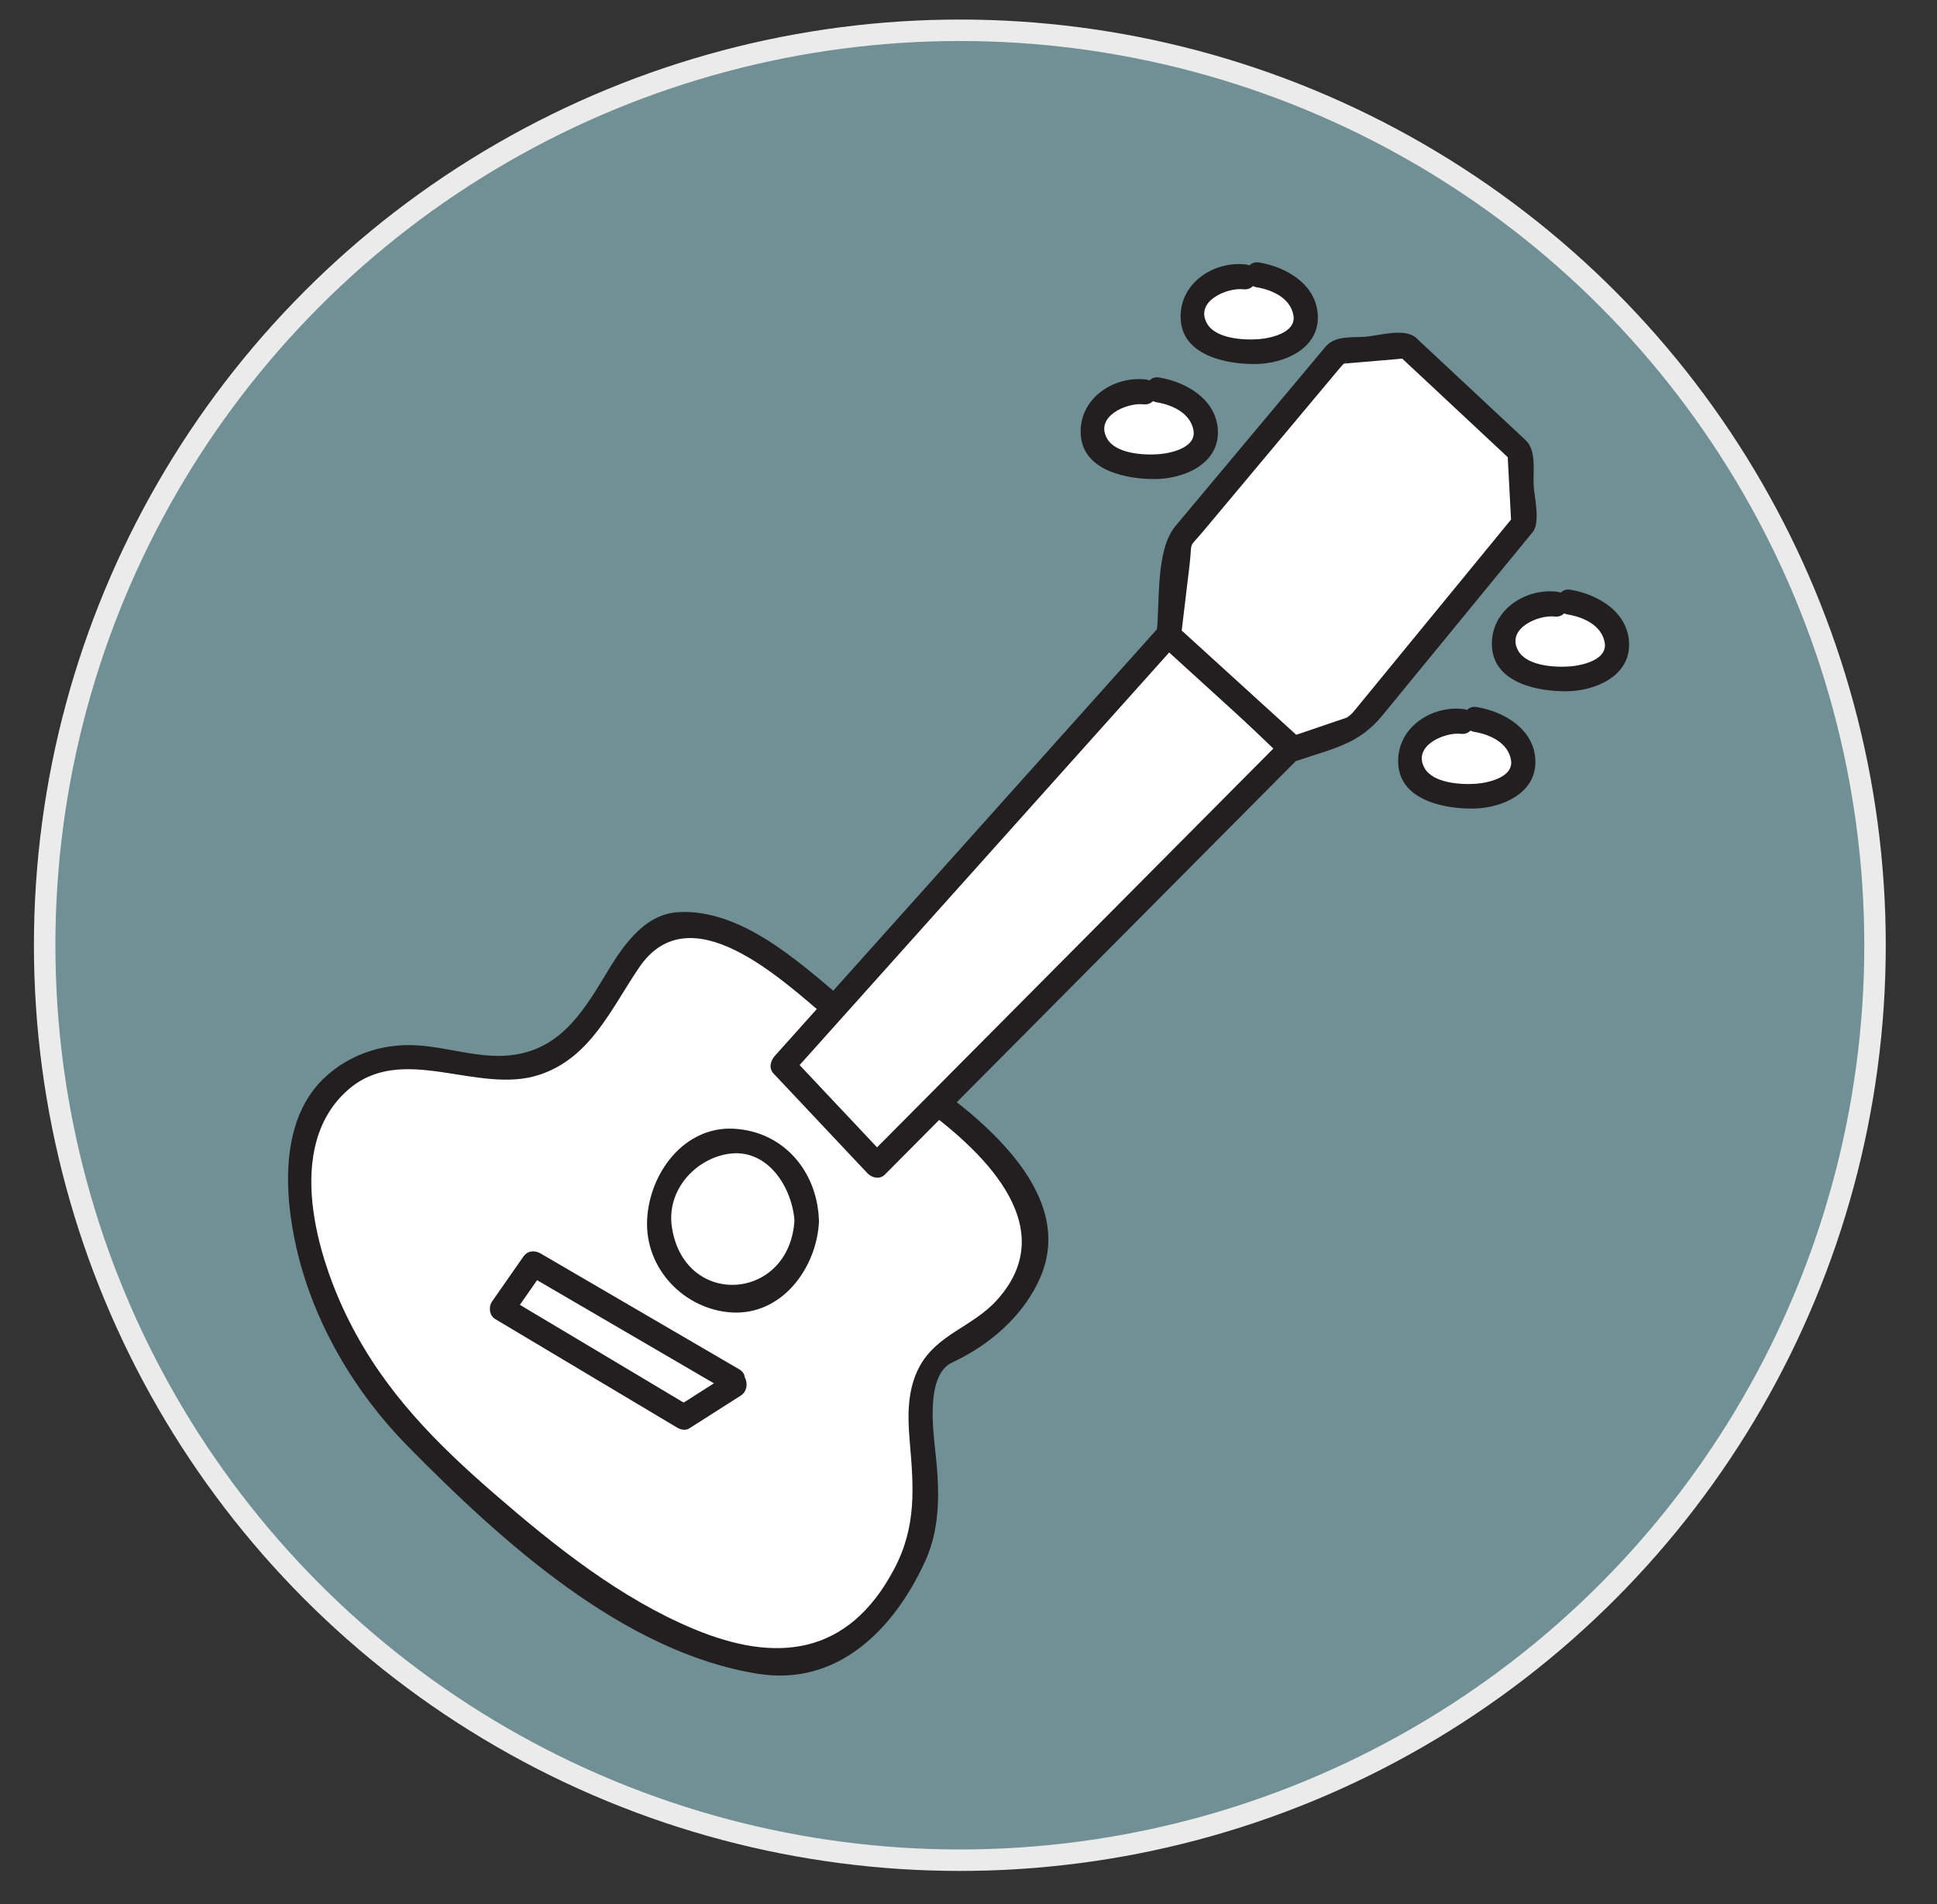 <?xml version="1.0" encoding="UTF-8" standalone="no"?><!DOCTYPE svg PUBLIC "-//W3C//DTD SVG 1.1//EN" "http://www.w3.org/Graphics/SVG/1.1/DTD/svg11.dtd"><svg width="100%" height="100%" viewBox="0 0 120 118" version="1.1" xmlns="http://www.w3.org/2000/svg" xmlns:xlink="http://www.w3.org/1999/xlink" xml:space="preserve" xmlns:serif="http://www.serif.com/" style="fill-rule:evenodd;clip-rule:evenodd;stroke-linecap:round;stroke-linejoin:round;stroke-miterlimit:1.5;"><rect x="0" y="0" width="120" height="118" fill="#333333" stroke="none"/><rect id="LU" x="0" y="0" width="118.771" height="117.147" style="fill:none;"/><circle cx="59.385" cy="58.573" r="56.697" style="fill:#719095;"/><g><path d="M51.669,62.433c-16.908,-14.497 -9.869,6.43 -22.994,3.452c-12.174,-2.761 -12.831,10.451 -4.608,21.368c4.72,5.223 21.929,21.35 29.293,13.84c7.864,-8.021 1.015,-12.426 5.072,-17.258c0.072,-0.006 13.527,-5.868 -1.148,-16.071" style="fill:#fff;fill-rule:nonzero;"/><path d="M52.104,61.801c-2.729,-2.309 -6.253,-5.488 -10.073,-5.28c-2.198,0.12 -3.543,2.25 -4.568,3.962c-1.448,2.416 -2.891,4.596 -5.875,4.912c-2.177,0.229 -4.337,-0.71 -6.537,-0.63c-1.791,0.066 -3.463,0.696 -4.815,1.895c-2.916,2.583 -2.657,7.265 -1.861,10.715c1.064,4.618 3.612,8.917 6.882,12.238c5.792,5.879 13.348,12.778 21.706,14.107c4.901,0.78 8.42,-2.716 10.369,-7.013c0.967,-2.131 0.865,-4.51 0.613,-6.779c-0.154,-1.403 -0.576,-4.744 1.039,-5.496c2.327,-1.084 4.477,-2.921 5.496,-5.351c2.096,-4.998 -3.339,-9.502 -6.761,-11.95c-0.8,-0.574 -1.668,0.693 -0.868,1.265c3.741,2.677 9.136,7.515 4.898,12.179c-1.517,1.669 -3.713,2.102 -4.793,4.126c-0.751,1.41 -0.733,3.014 -0.601,4.564c0.248,2.886 0.446,5.312 -0.966,7.974c-2.857,5.393 -7.324,5.824 -12.405,3.705c-4.551,-1.897 -8.609,-5.131 -12.325,-8.351c-3.632,-3.146 -6.81,-6.338 -9.016,-10.709c-2.014,-3.988 -4.052,-10.833 -0.107,-14.329c3.389,-3.004 8.057,0.317 11.892,-0.958c3.163,-1.052 4.417,-4.073 6.175,-6.656c3.138,-4.605 8.805,0.734 11.632,3.126c0.753,0.636 1.616,-0.635 0.869,-1.266" style="fill:#231f20;fill-rule:nonzero;"/><path d="M72.495,39.217l-23.996,26.799l5.821,6.184l25.659,-25.828l-7.484,-7.155Z" style="fill:#fff;fill-rule:nonzero;"/><path d="M72.003,38.625c-7.999,8.932 -15.998,17.866 -23.996,26.799c-0.266,0.296 -0.402,0.761 -0.088,1.095c1.94,2.061 3.88,4.122 5.821,6.184c0.269,0.286 0.763,0.4 1.072,0.089c8.553,-8.609 17.107,-17.219 25.66,-25.828c0.268,-0.269 0.407,-0.789 0.087,-1.095c-2.495,-2.385 -4.988,-4.769 -7.483,-7.154c-0.708,-0.676 -1.879,0.32 -1.161,1.005c2.494,2.385 4.989,4.771 7.484,7.155c0.029,-0.366 0.058,-0.73 0.088,-1.095c-8.554,8.609 -17.107,17.219 -25.66,25.828c0.358,0.029 0.716,0.06 1.073,0.089c-1.94,-2.061 -3.88,-4.122 -5.82,-6.184c-0.029,0.366 -0.06,0.73 -0.089,1.095c7.998,-8.932 15.998,-17.865 23.996,-26.797c0.653,-0.73 -0.322,-1.924 -0.984,-1.186" style="fill:#231f20;fill-rule:nonzero;"/><path d="M72.405,39.373l0.712,-5.942l9.742,-11.64l4.276,-0.364l7.009,6.548l0.237,4.485l-10.334,12.612l-3.92,1.333l-7.722,-7.032Z" style="fill:#fff;fill-rule:nonzero;"/><path d="M73.163,39.447c0.176,-1.468 0.352,-2.935 0.528,-4.403c0.198,-1.656 -0.135,-0.948 0.864,-2.14c2.406,-2.876 4.812,-5.751 7.218,-8.627c0.412,-0.492 0.824,-0.984 1.235,-1.476c0.531,-0.633 0.527,-0.293 0.055,-0.252c0.77,-0.066 1.541,-0.132 2.312,-0.197c0.437,-0.037 0.876,-0.075 1.313,-0.112c0.939,-0.08 0.027,-0.161 -0.037,-0.223c2.272,2.124 4.545,4.247 6.817,6.371c0.217,0.203 -0.088,-0.545 -0.06,-0.031c0.019,0.354 0.037,0.707 0.056,1.06c0.047,0.883 0.093,1.766 0.14,2.648c0.051,0.968 0.389,-0.338 -0.049,0.198c-0.392,0.48 -0.784,0.957 -1.176,1.436c-2.447,2.985 -4.894,5.972 -7.34,8.957c-0.391,0.476 -0.782,0.952 -1.171,1.428c-0.301,0.367 -0.625,0.448 -0.215,0.308c-0.706,0.241 -1.412,0.481 -2.118,0.721c-0.403,0.138 -0.804,0.274 -1.206,0.411c-0.91,0.309 0.099,0.123 0.142,0.161c-2.426,-2.209 -4.851,-4.418 -7.278,-6.628c-0.117,-0.106 -0.234,-0.213 -0.352,-0.32c-0.732,-0.668 -1.597,0.612 -0.873,1.272c2.573,2.344 5.148,4.688 7.721,7.032c0.214,0.195 0.523,0.148 0.764,0.066c2.156,-0.734 3.735,-1.002 5.171,-2.754c2.417,-2.952 4.837,-5.902 7.256,-8.854c0.691,-0.843 1.381,-1.686 2.072,-2.528c0.496,-0.606 0.096,-2.206 0.06,-2.888c-0.045,-0.863 0.187,-2.167 -0.497,-2.807c-1.279,-1.195 -2.558,-2.389 -3.836,-3.584c-0.98,-0.915 -1.96,-1.831 -2.939,-2.745c-0.697,-0.651 -2.296,-0.152 -3.121,-0.083c-0.867,0.073 -1.904,-0.093 -2.508,0.629c-0.898,1.074 -1.796,2.147 -2.695,3.22c-2.196,2.624 -4.392,5.248 -6.588,7.874c-1.271,1.517 -0.952,4.8 -1.181,6.713c-0.119,0.996 1.397,1.137 1.516,0.147" style="fill:#231f20;fill-rule:nonzero;"/><path d="M49.979,75.636c0,2.717 -2.044,4.919 -4.566,4.919c-2.521,0 -4.565,-2.202 -4.565,-4.919c0,-2.716 2.044,-4.919 4.565,-4.919c2.522,0 4.566,2.203 4.566,4.919" style="fill:#fff;fill-rule:nonzero;"/><path d="M49.221,75.563c-0.254,5.076 -6.828,5.556 -7.597,0.474c-0.337,-2.234 1.379,-4.166 3.424,-4.525c2.489,-0.437 4.072,2.083 4.181,4.259c0.05,1 1.548,0.717 1.499,-0.27c-0.151,-3.012 -2.252,-5.384 -5.243,-5.557c-3.085,-0.179 -5.25,2.736 -5.394,5.619c-0.155,3.085 2.34,5.597 5.25,5.765c3.087,0.18 5.251,-2.735 5.395,-5.619c0.049,-0.998 -1.465,-1.146 -1.515,-0.146" style="fill:#231f20;fill-rule:nonzero;"/><path d="M45.359,85.487l-12.308,-7.18l-1.946,2.788l11.26,6.721l3.18,-2.024" style="fill:#fff;fill-rule:nonzero;"/><path d="M45.795,84.851c-4.103,-2.394 -8.206,-4.787 -12.308,-7.18c-0.362,-0.211 -0.803,-0.178 -1.06,0.192c-0.648,0.928 -1.296,1.857 -1.944,2.786c-0.227,0.324 -0.17,0.87 0.186,1.082c3.754,2.241 7.507,4.481 11.26,6.721c0.219,0.131 0.527,0.216 0.764,0.065c1.059,-0.674 2.119,-1.349 3.179,-2.024c0.823,-0.522 0.18,-1.933 -0.653,-1.404c-0.53,0.339 -1.06,0.675 -1.59,1.012c-0.364,0.234 -0.729,0.464 -1.093,0.698c-0.685,0.434 -0.333,0.022 0.244,0.368c-1.096,-0.655 -2.193,-1.31 -3.289,-1.964c-2.65,-1.58 -5.299,-3.163 -7.95,-4.744c0.063,0.361 0.126,0.721 0.188,1.081c0.648,-0.929 1.296,-1.859 1.946,-2.788c-0.355,0.064 -0.707,0.128 -1.06,0.191c4.102,2.393 8.205,4.786 12.306,7.18c0.847,0.493 1.727,-0.775 0.874,-1.272" style="fill:#231f20;fill-rule:nonzero;"/><path d="M70.86,24.095c-1.544,-0.243 -3.801,1.09 -3.088,3.03c0.475,1.455 2.969,1.698 4.276,1.576c3.92,-0.484 3.089,-4.242 -0.356,-4.728" style="fill:#fff;fill-rule:nonzero;"/><path d="M70.981,23.515c-2.042,-0.231 -4.19,1.229 -4.024,3.462c0.168,2.252 2.987,2.747 4.72,2.706c1.671,-0.04 3.815,-0.918 3.774,-2.939c-0.042,-1.973 -1.943,-3.071 -3.638,-3.351c-0.966,-0.16 -1.1,1.38 -0.142,1.539c0.945,0.156 2.073,0.659 2.266,1.729c0.195,1.086 -1.417,1.427 -2.14,1.483c-0.944,0.073 -2.696,-0.023 -3.222,-0.985c-0.75,-1.371 1.249,-2.22 2.264,-2.106c0.973,0.11 1.11,-1.429 0.142,-1.538" style="fill:#231f20;fill-rule:nonzero;"/><path d="M77.631,16.94c-1.544,-0.243 -3.802,1.091 -3.088,3.031c0.476,1.456 2.969,1.698 4.276,1.576c3.92,-0.484 3.089,-4.243 -0.356,-4.728" style="fill:#fff;fill-rule:nonzero;"/><path d="M77.173,16.387c-2.042,-0.231 -4.19,1.229 -4.024,3.462c0.168,2.252 2.987,2.747 4.72,2.706c1.671,-0.04 3.815,-0.918 3.774,-2.939c-0.042,-1.973 -1.942,-3.071 -3.638,-3.351c-0.966,-0.16 -1.1,1.38 -0.142,1.539c0.945,0.156 2.073,0.659 2.266,1.729c0.195,1.086 -1.417,1.426 -2.14,1.483c-0.944,0.073 -2.696,-0.023 -3.222,-0.985c-0.75,-1.371 1.25,-2.22 2.264,-2.106c0.973,0.11 1.112,-1.429 0.142,-1.538" style="fill:#231f20;fill-rule:nonzero;"/><path d="M96.639,37.675c-1.544,-0.243 -3.803,1.092 -3.09,3.032c0.476,1.454 2.971,1.697 4.278,1.576c3.918,-0.486 3.088,-4.244 -0.358,-4.73" style="fill:#fff;fill-rule:nonzero;"/><path d="M96.457,36.665c-2.042,-0.23 -4.19,1.23 -4.024,3.463c0.168,2.252 2.986,2.747 4.719,2.705c1.672,-0.04 3.815,-0.917 3.773,-2.937c-0.04,-1.975 -1.941,-3.072 -3.637,-3.352c-0.967,-0.16 -1.1,1.381 -0.143,1.539c0.946,0.156 2.075,0.658 2.267,1.729c0.195,1.085 -1.417,1.427 -2.14,1.483c-0.944,0.073 -2.696,-0.023 -3.223,-0.984c-0.749,-1.372 1.251,-2.222 2.266,-2.107c0.972,0.109 1.11,-1.429 0.142,-1.539" style="fill:#231f20;fill-rule:nonzero;"/><path d="M90.58,45.072c-1.544,-0.243 -3.801,1.091 -3.089,3.031c0.476,1.456 2.97,1.698 4.277,1.576c3.92,-0.484 3.088,-4.243 -0.357,-4.728" style="fill:#fff;fill-rule:nonzero;"/><path d="M90.651,43.935c-2.043,-0.231 -4.191,1.229 -4.024,3.462c0.168,2.252 2.986,2.747 4.72,2.706c1.67,-0.04 3.814,-0.918 3.773,-2.939c-0.041,-1.973 -1.941,-3.072 -3.637,-3.351c-0.967,-0.16 -1.1,1.38 -0.143,1.539c0.945,0.156 2.075,0.659 2.267,1.729c0.193,1.086 -1.418,1.427 -2.14,1.483c-0.944,0.073 -2.696,-0.023 -3.223,-0.985c-0.749,-1.371 1.251,-2.22 2.264,-2.106c0.973,0.11 1.112,-1.429 0.143,-1.538" style="fill:#231f20;fill-rule:nonzero;"/></g><circle cx="59.464" cy="58.573" r="56.697" style="fill:none;stroke:#ebebeb;stroke-width:1.33px;"/></svg>